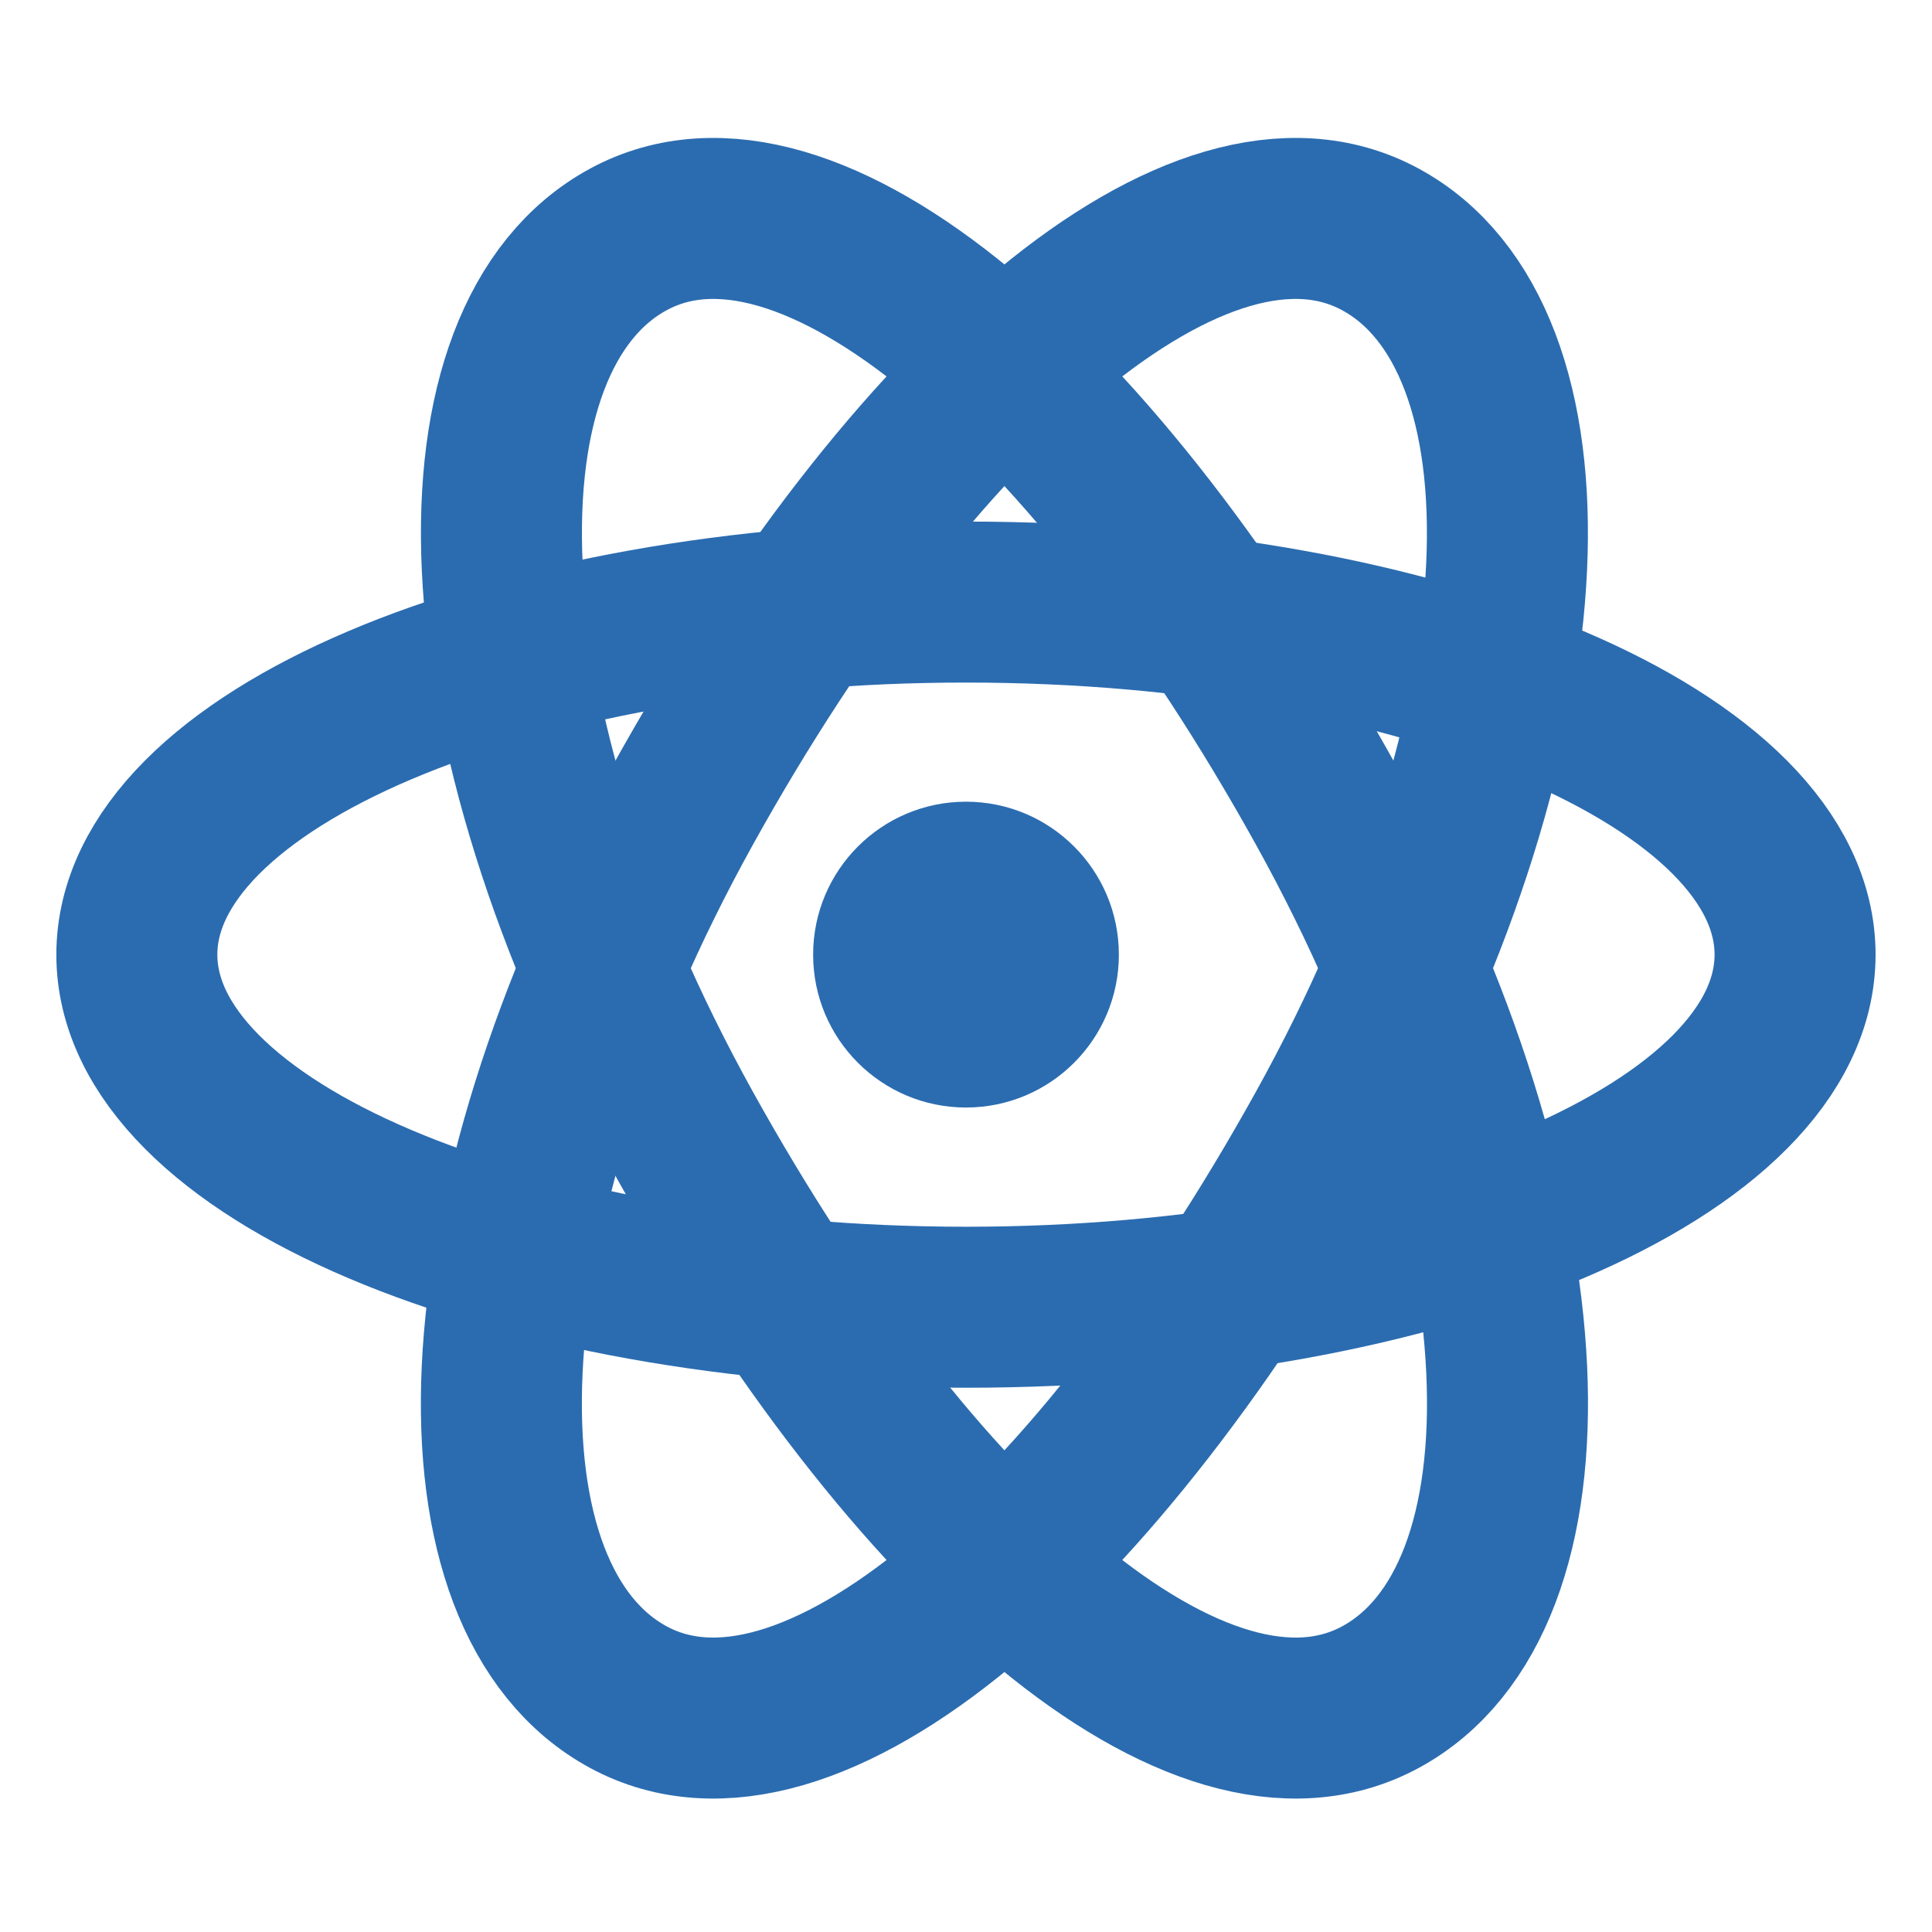 <svg width="24" height="24" viewBox="0 0 24 24" fill="none" xmlns="http://www.w3.org/2000/svg">
  <path d="M12 13.758C13.049 13.758 13.899 12.908 13.899 11.859C13.899 10.81 13.049 9.959 12 9.959C10.951 9.959 10.101 10.81 10.101 11.859C10.101 12.908 10.951 13.758 12 13.758Z" fill="#2B6CB0"/>
  <path d="M12 16.239C17.687 16.239 22.299 14.28 22.299 11.859C22.299 9.438 17.687 7.479 12 7.479C6.313 7.479 1.7 9.438 1.7 11.859C1.7 14.28 6.313 16.239 12 16.239Z" stroke="#2B6CB0" stroke-width="2"/>
  <path d="M8.479 14.049C11.323 19.175 14.916 22.292 17.149 21.082C19.383 19.871 19.32 15.133 16.476 10.007C13.633 4.881 10.04 1.764 7.806 2.974C5.573 4.185 5.636 8.923 8.479 14.049Z" stroke="#2B6CB0" stroke-width="2"/>
  <path d="M8.479 10.007C5.635 15.133 5.572 19.871 7.805 21.082C10.039 22.292 13.632 19.175 16.475 14.049C19.319 8.923 19.382 4.185 17.148 2.974C14.915 1.764 11.322 4.881 8.479 10.007Z" stroke="#2B6CB0" stroke-width="2"/>
</svg> 